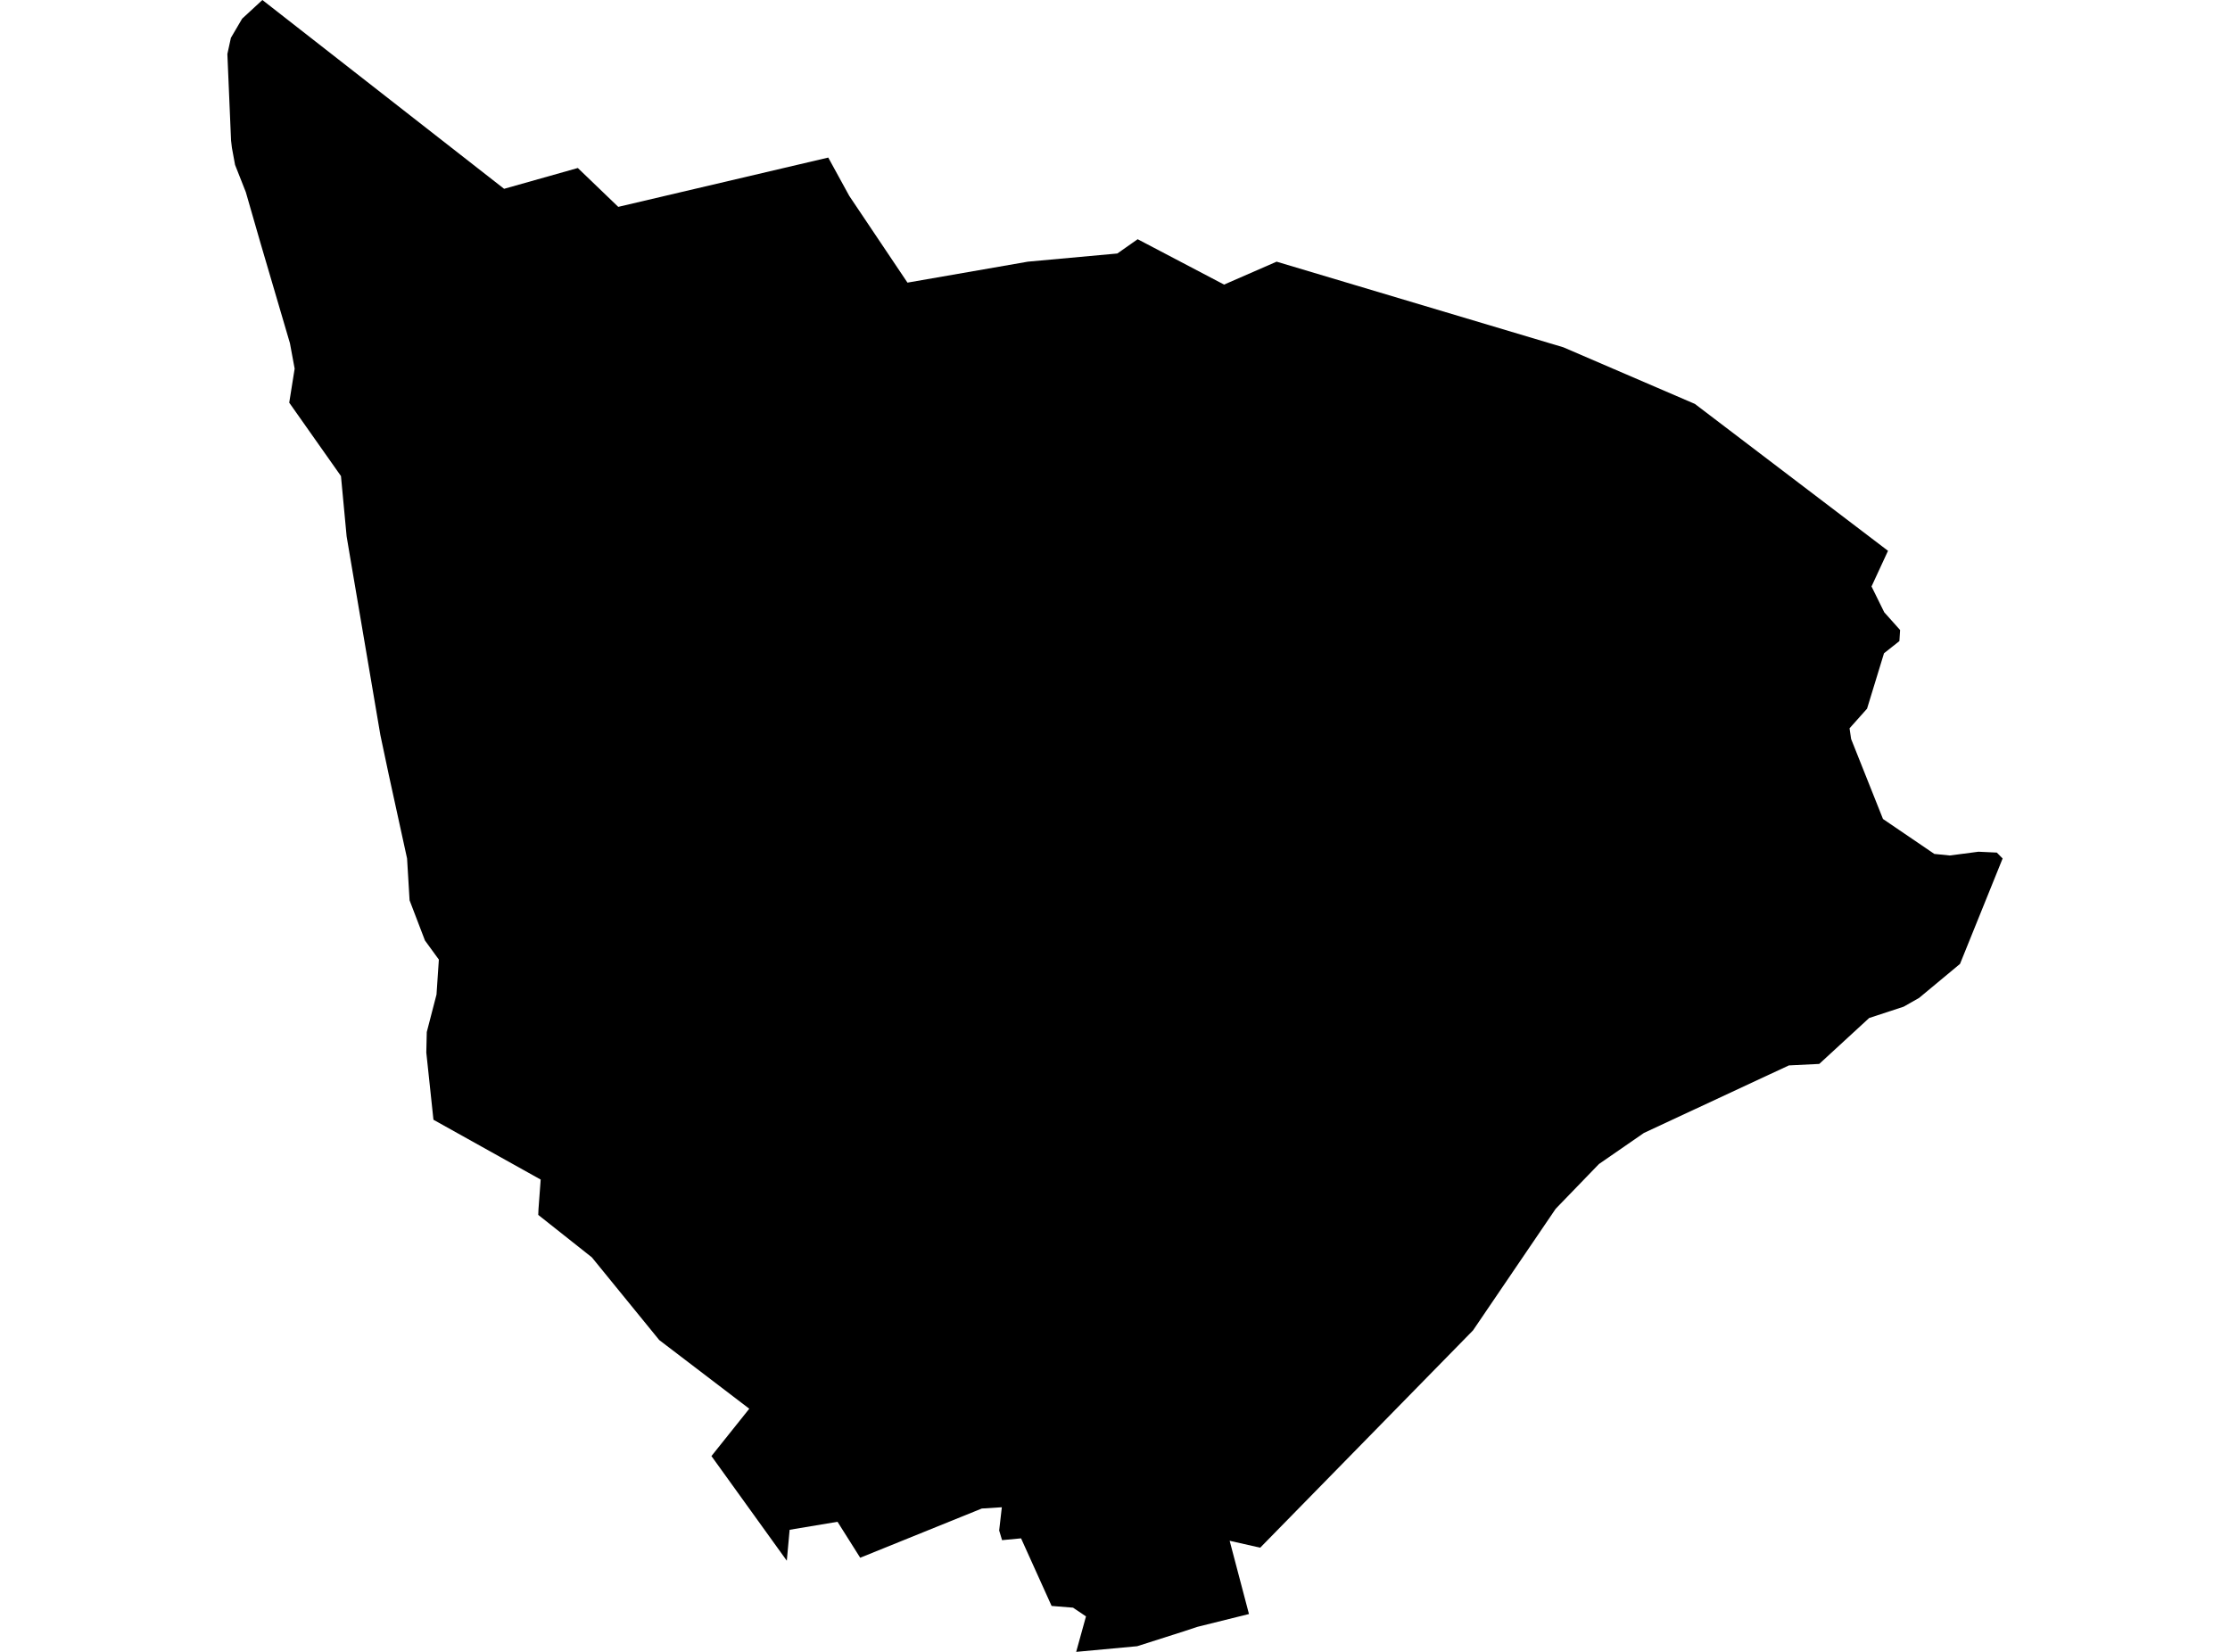 <?xml version='1.0'?>
<svg  baseProfile = 'tiny' width = '540' height = '400' stroke-linecap = 'round' stroke-linejoin = 'round' version='1.1' xmlns='http://www.w3.org/2000/svg'>
<path id='4924901001' title='4924901001'  d='M 457.187 133.378 453.195 142.008 456.274 148.263 460.115 152.559 459.943 155.24 456.217 158.186 452.111 171.608 447.872 176.36 448.252 178.946 455.97 198.318 468.403 206.777 472.148 207.157 479.087 206.245 483.535 206.454 484.942 207.88 474.62 233.411 464.715 241.643 460.97 243.772 452.624 246.509 440.534 257.63 433.177 257.992 398.083 274.341 387.19 281.869 376.715 292.705 356.697 322.152 305.16 374.773 297.765 373.1 302.441 390.837 289.971 393.936 286.758 395 275.37 398.631 260.599 400 262.976 391.407 259.839 389.297 254.649 388.879 247.254 372.511 242.653 372.948 241.95 370.61 242.596 364.983 237.749 365.287 208.301 377.206 202.807 368.5 191.211 370.439 190.527 377.929 172.277 352.588 181.44 341.124 159.635 324.49 143.324 304.472 130.339 294.188 130.396 292.8 130.929 285.633 104.96 271.147 103.23 254.874 103.344 249.912 105.702 240.825 106.272 232.365 102.907 227.746 99.181 218.012 98.573 207.88 94.143 187.615 92.109 177.995 84.904 135.621 83.935 129.88 82.566 115.28 70.038 97.505 71.35 89.273 70.209 83.114 63.08 58.857 59.525 46.519 56.921 39.922 56.16 35.797 55.951 34.029 55.058 13.079 55.913 9.163 58.632 4.524 63.536 0 122.07 45.72 139.921 40.682 149.711 50.093 200.564 38.154 205.659 47.45 219.746 68.438 248.908 63.362 270.561 61.385 275.485 57.925 296.415 68.913 309.133 63.362 378.578 84.102 410.421 97.809 457.187 133.378 Z' />
</svg>